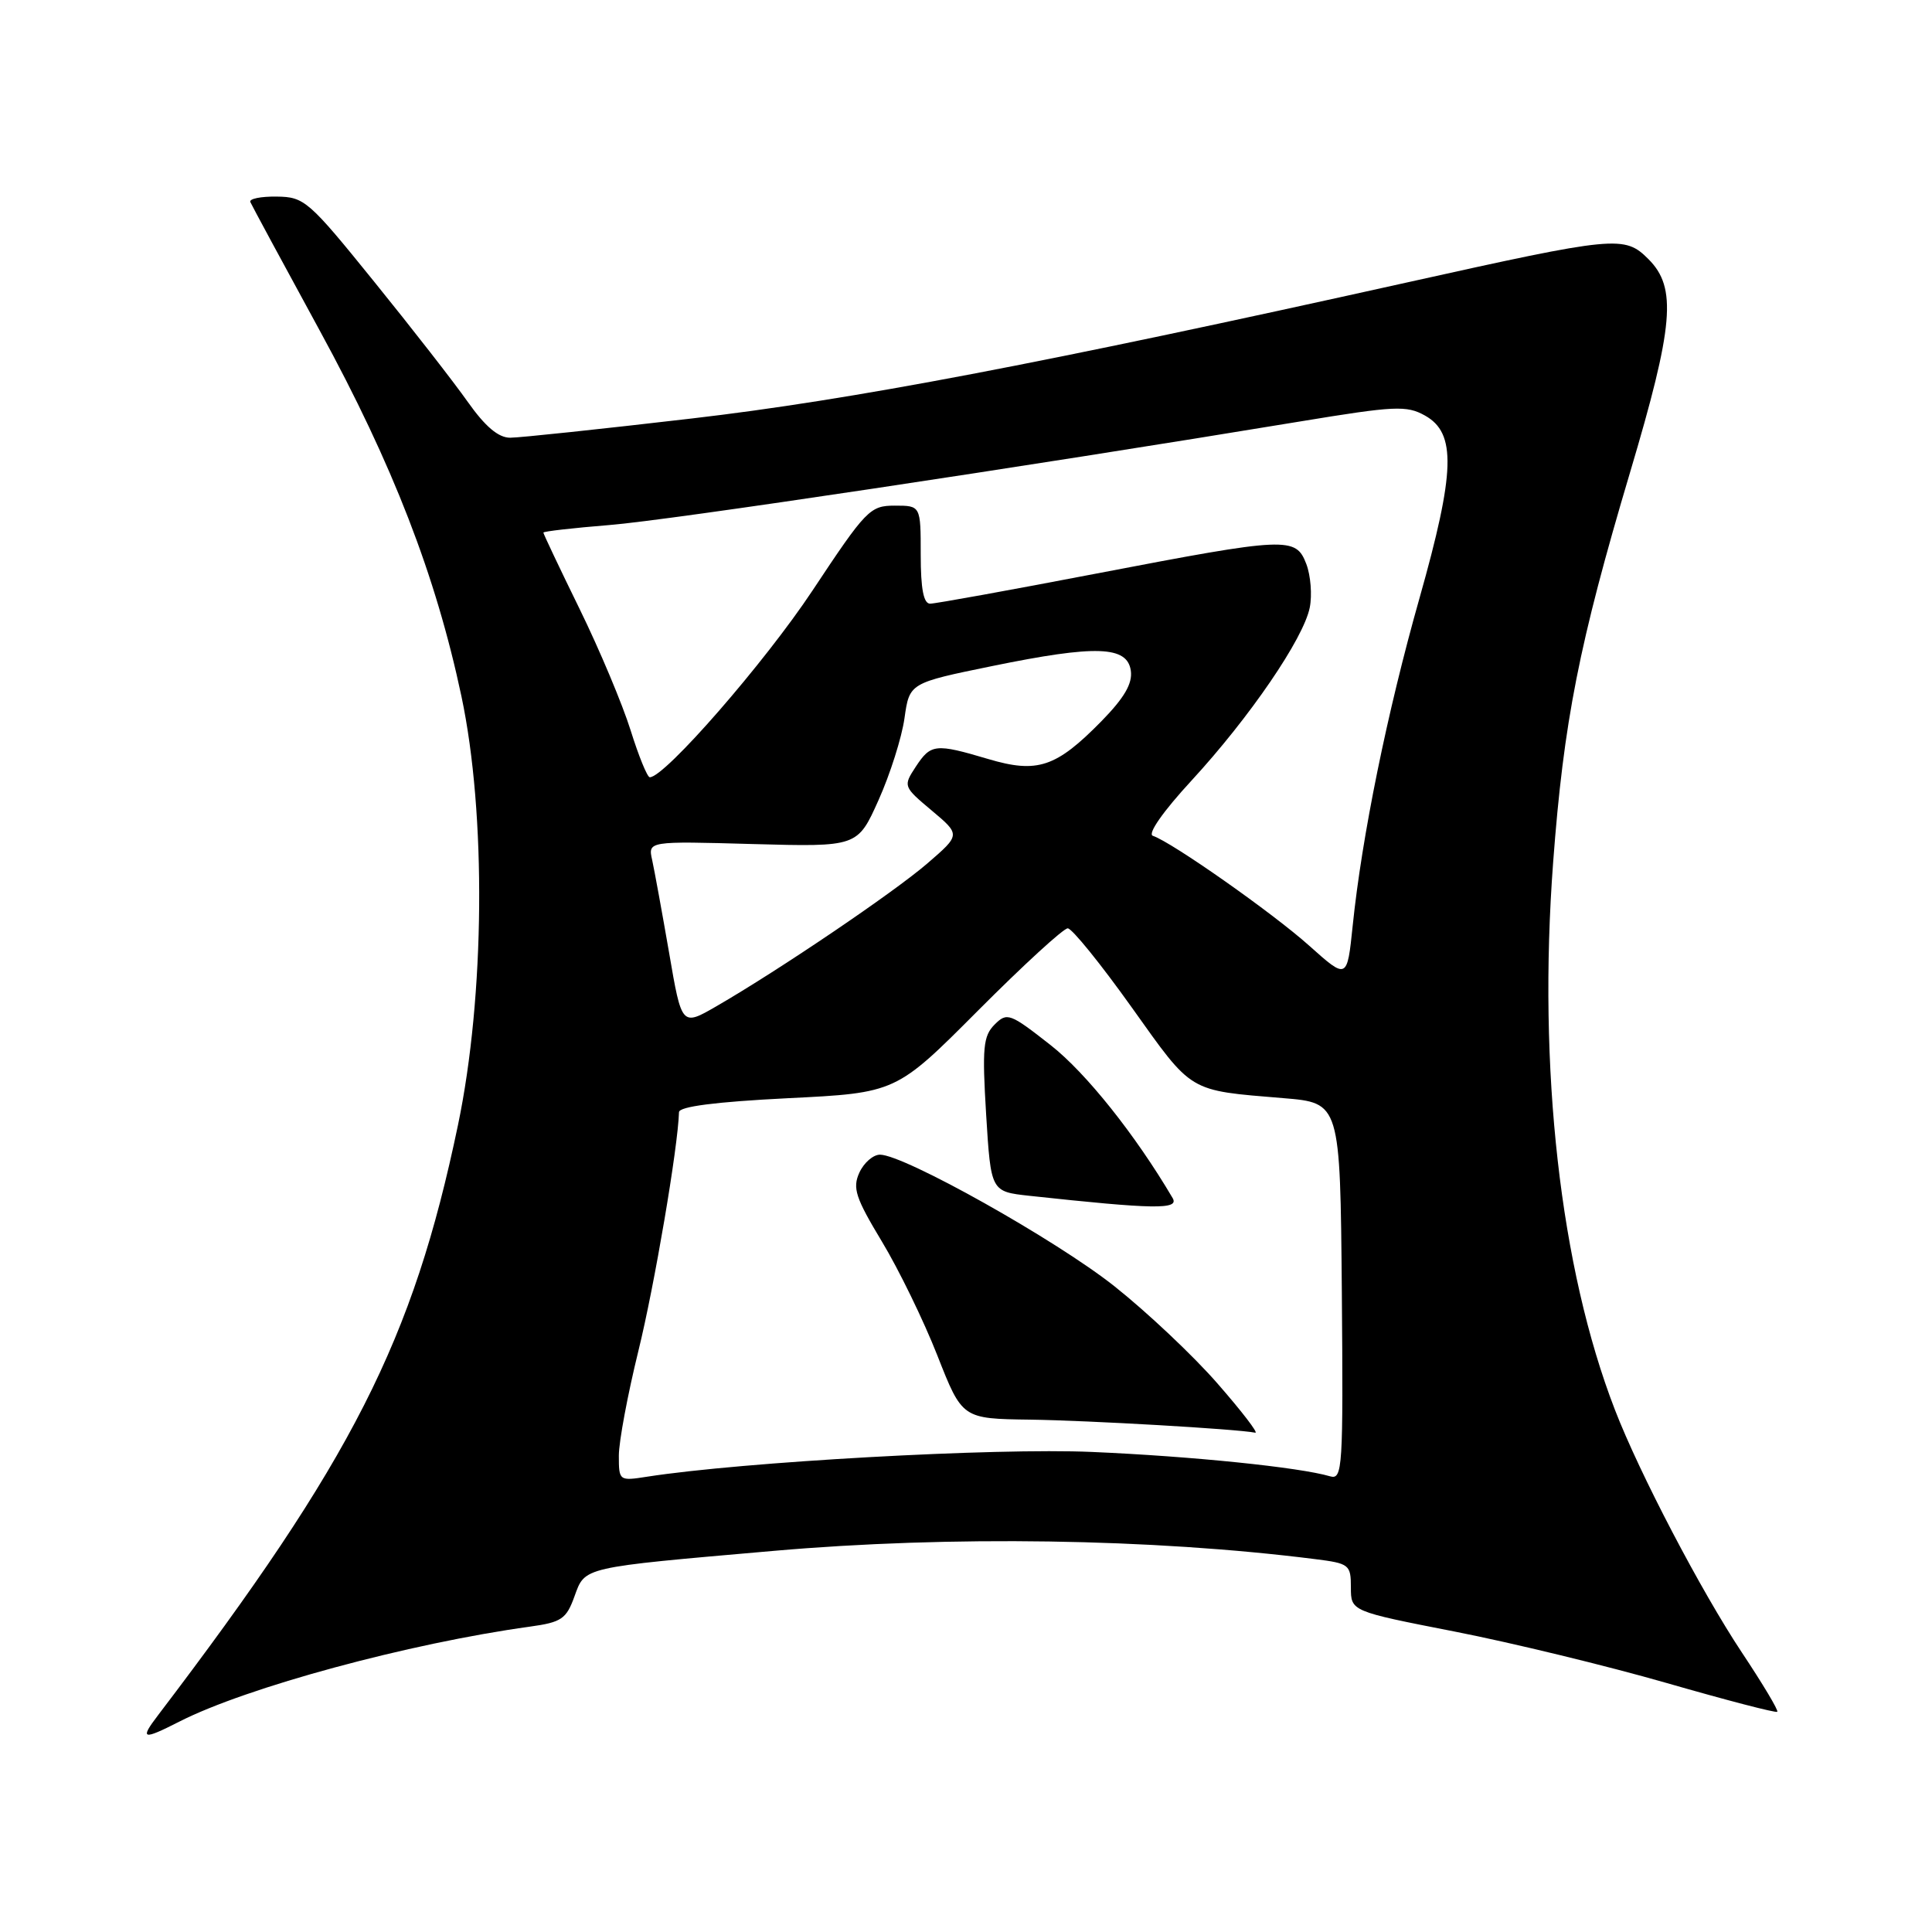 <?xml version="1.0" encoding="UTF-8" standalone="no"?>
<!DOCTYPE svg PUBLIC "-//W3C//DTD SVG 1.1//EN" "http://www.w3.org/Graphics/SVG/1.1/DTD/svg11.dtd" >
<svg xmlns="http://www.w3.org/2000/svg" xmlns:xlink="http://www.w3.org/1999/xlink" version="1.1" viewBox="0 0 256 256">
 <g >
 <path fill="currentColor"
d=" M 23.79 228.11 C 32.71 223.57 54.20 217.75 70.20 215.54 C 74.40 214.96 75.04 214.53 76.12 211.53 C 77.55 207.59 76.96 207.73 102.50 205.50 C 125.84 203.46 152.63 203.86 174.25 206.59 C 178.79 207.16 179.00 207.33 179.00 210.34 C 179.00 213.50 179.00 213.50 192.75 216.19 C 200.31 217.67 212.96 220.74 220.85 223.01 C 228.74 225.28 235.33 227.00 235.50 226.82 C 235.68 226.64 233.57 223.12 230.83 219.00 C 225.42 210.86 217.24 195.24 213.98 186.79 C 206.73 168.05 203.75 141.60 205.80 114.25 C 207.20 95.60 209.23 85.31 215.98 62.63 C 221.79 43.11 222.22 38.13 218.43 34.34 C 215.25 31.16 214.19 31.26 186.33 37.45 C 137.97 48.20 112.75 53.00 91.68 55.45 C 79.68 56.85 68.85 58.00 67.60 58.00 C 66.04 58.00 64.30 56.53 61.98 53.25 C 60.14 50.64 54.55 43.46 49.56 37.30 C 40.91 26.60 40.33 26.09 36.67 26.05 C 34.56 26.02 32.98 26.34 33.17 26.77 C 33.35 27.19 37.49 34.86 42.37 43.81 C 52.06 61.58 57.75 76.27 61.14 92.25 C 64.45 107.86 64.25 132.01 60.68 149.10 C 54.72 177.65 46.68 193.45 20.96 227.25 C 18.48 230.50 18.86 230.62 23.79 228.11 Z  M 82.00 192.88 C 82.00 191.02 83.17 184.78 84.59 179.00 C 86.72 170.36 89.84 152.01 89.97 147.37 C 89.99 146.62 94.82 146.00 104.36 145.52 C 118.73 144.81 118.73 144.81 129.60 133.90 C 135.57 127.91 140.92 123.00 141.48 123.01 C 142.04 123.01 145.85 127.72 149.95 133.47 C 158.10 144.90 157.35 144.45 170.04 145.51 C 177.58 146.13 177.58 146.13 177.80 171.13 C 177.99 194.55 177.90 196.10 176.25 195.62 C 172.19 194.42 157.91 192.96 144.68 192.39 C 131.88 191.83 98.42 193.70 85.75 195.67 C 82.04 196.25 82.00 196.22 82.00 192.88 Z  M 161.33 183.33 C 158.13 179.65 151.97 173.85 147.66 170.43 C 139.93 164.30 119.80 153.00 116.60 153.00 C 115.70 153.00 114.47 154.07 113.87 155.38 C 112.94 157.42 113.36 158.71 116.85 164.50 C 119.09 168.21 122.40 175.01 124.21 179.62 C 127.50 187.99 127.50 187.99 136.50 188.11 C 144.28 188.22 163.87 189.35 166.33 189.84 C 166.79 189.93 164.54 187.00 161.33 183.33 Z  M 155.38 158.75 C 150.45 150.38 143.91 142.17 139.22 138.49 C 133.82 134.25 133.44 134.11 131.79 135.76 C 130.28 137.28 130.13 138.82 130.67 147.70 C 131.30 157.89 131.30 157.89 136.40 158.45 C 152.95 160.24 156.29 160.30 155.38 158.75 Z  M 88.66 126.25 C 87.73 120.89 86.72 115.36 86.42 113.98 C 85.85 111.45 85.85 111.45 99.74 111.84 C 113.63 112.22 113.63 112.22 116.41 106.02 C 117.94 102.61 119.49 97.73 119.85 95.16 C 120.51 90.50 120.51 90.50 131.50 88.25 C 145.23 85.44 149.37 85.58 149.84 88.87 C 150.08 90.58 148.98 92.46 145.94 95.57 C 139.93 101.69 137.46 102.51 130.93 100.57 C 123.93 98.49 123.34 98.56 121.34 101.60 C 119.66 104.17 119.68 104.23 123.46 107.40 C 127.28 110.61 127.28 110.61 122.89 114.40 C 118.44 118.24 103.29 128.50 94.92 133.34 C 90.33 135.99 90.33 135.99 88.66 126.25 Z  M 173.50 125.33 C 168.66 120.99 155.28 111.59 152.76 110.75 C 152.02 110.51 154.10 107.53 157.89 103.42 C 165.58 95.07 172.74 84.60 173.55 80.50 C 173.88 78.85 173.67 76.26 173.10 74.75 C 171.70 71.09 170.63 71.14 145.33 75.99 C 133.87 78.19 123.94 79.99 123.25 79.99 C 122.38 80.00 122.00 78.04 122.00 73.50 C 122.00 67.00 122.00 67.00 118.56 67.00 C 115.28 67.00 114.76 67.54 107.66 78.25 C 101.33 87.80 88.07 103.02 86.10 102.99 C 85.77 102.99 84.63 100.19 83.56 96.77 C 82.49 93.35 79.46 86.12 76.81 80.71 C 74.16 75.30 72.00 70.74 72.00 70.57 C 72.00 70.41 75.94 69.96 80.75 69.57 C 88.59 68.95 135.44 61.92 172.31 55.84 C 184.81 53.78 186.38 53.70 188.81 55.06 C 192.99 57.39 192.83 62.49 188.09 79.26 C 183.81 94.36 180.45 110.86 179.24 122.65 C 178.50 129.80 178.50 129.80 173.50 125.33 Z "/>
</g>
</svg>